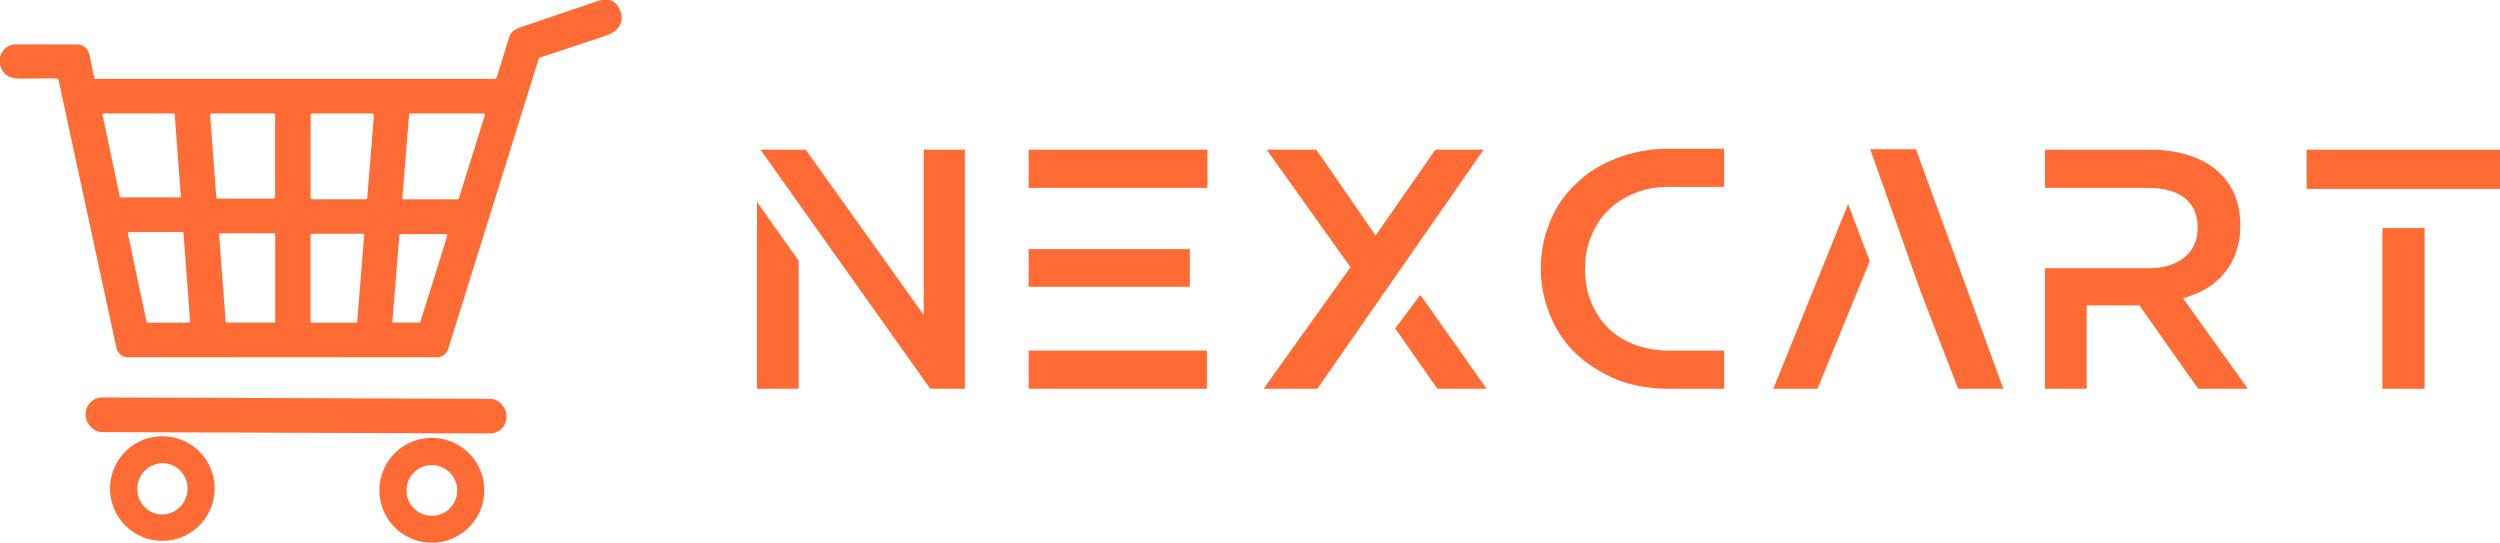 <svg width="529.36" height="115.073" viewBox="0 0 369.895 80.408" class="looka-1j8o68f"><defs id="SvgjsDefs1510"></defs><g id="SvgjsG1511" featurekey="symbolFeature-0" transform="matrix(0.372,0,0,0.372,-53.351,-57.936)" fill="#FF6B35"><path xmlns="http://www.w3.org/2000/svg" d="M180.91 186.66a.58.57-6.3 0 0 .56.44h158.75a.8.79 8.4 0 0 .76-.56q3.26-10.36 4.89-15.89.83-2.79 4.53-4.05 12.38-4.2 30.37-10.31 6.64-2.25 9.07 3.04c2.45 5.32-.61 8.97-5.48 10.61q-7.35 2.46-26.06 8.66-.52.17-.68.69L321.69 294.5a4.78 4.77-81.2 0 1-4.57 3.36q-61-.08-122.36.01-4.23.01-5.18-4.37-.68-3.18-22.81-105.65-.19-.88-1.09-.88-6.84-.02-13.93.03-3.73.03-5.54-1.26c-5.02-3.55-3.36-12.2 3.6-12.34q.77-.02 23.96.05 4.55.02 5.47 5.09.75 4.16 1.67 8.12m34.05 47.59a.39.39 0 0 0 .39-.42l-2.45-32.59a.39.39 0 0 0-.39-.36h-27.96a.39.39 0 0 0-.38.47l6.89 32.59a.39.39 0 0 0 .39.31zm37.24.48a.65.65 0 0 0 .65-.65v-32.56a.65.65 0 0 0-.65-.65h-24.55a.65.65 0 0 0-.65.7l2.44 32.56a.65.65 0 0 0 .65.6zm36.59.27a.7.7 0 0 0 .7-.64l2.66-32.72a.7.7 0 0 0-.7-.76h-23.8a.7.7 0 0 0-.7.7v32.72a.7.7 0 0 0 .7.7zm36.61.03a.57.57 0 0 0 .54-.4l10.3-33.01a.57.57 0 0 0-.54-.74h-29.01a.57.57 0 0 0-.57.52l-2.67 33.01a.57.57 0 0 0 .57.62zm-106.81 49.04a.45.45 0 0 0 .45-.48l-2.64-35.14a.45.45 0 0 0-.45-.42H194.7a.45.45 0 0 0-.44.54l7.43 35.14a.45.45 0 0 0 .44.36zm33.8-.01a.48.48 0 0 0 .48-.48v-34.59a.48.48 0 0 0-.48-.48h-21.35a.48.48 0 0 0-.48.52l2.6 34.59a.48.48 0 0 0 .48.44zm32.54.01a.57.57 0 0 0 .57-.52l2.77-34.22a.57.57 0 0 0-.57-.62h-20.19a.57.57 0 0 0-.57.57v34.22a.57.57 0 0 0 .57.57zm25.24-.02a.5.5 0 0 0 .48-.35l10.67-34.21a.5.5 0 0 0-.48-.65h-18.07a.5.5 0 0 0-.5.46l-2.78 34.21a.5.5 0 0 0 .5.54z"></path><rect xmlns="http://www.w3.org/2000/svg" width="167.38" height="13.78" x="-83.69" y="-6.89" rx="6.59" transform="rotate(.2 -91823.318 74980.108)"></rect><path xmlns="http://www.w3.org/2000/svg" d="M228.79 350.05a20.8 20.8 0 0 1-20.8 20.8 20.8 20.8 0 0 1-20.8-20.8 20.8 20.8 0 0 1 20.8-20.8 20.8 20.8 0 0 1 20.8 20.8m-23.03 10.056a10.2 9.98 102.8 0 0 11.992-7.735 10.2 9.98 102.8 0 0-7.472-12.157 10.2 9.98 102.8 0 0-11.992 7.735 10.2 9.98 102.8 0 0 7.472 12.157M336.03 350.75a20.85 20.85 0 0 1-20.85 20.85 20.85 20.85 0 0 1-20.85-20.85 20.85 20.85 0 0 1 20.85-20.85 20.85 20.85 0 0 1 20.85 20.85m-10.76.07a10.09 10.09 0 0 0-10.09-10.09 10.09 10.09 0 0 0-10.09 10.09 10.09 10.09 0 0 0 10.09 10.09 10.09 10.09 0 0 0 10.09-10.09"></path></g><g id="SvgjsG1512" featurekey="nameFeature-0" transform="matrix(0.951,0,0,0.951,108.36,20.812)" fill="#FF6B35"><path d="M3.828 38.594 l6.484 0 l0 -19.922 l-6.484 -9.141 l0 29.063 z M29.766 1.406 l0 25.703 l-18.359 -25.703 l-7.031 0 l26.406 37.188 l5.391 0 l0 -37.188 l-6.406 0 z M46.094 1.406 l27.813 0 l0 5.938 l-27.813 0 l0 -5.938 z M46.094 32.656 l27.734 0 l0 5.938 l-27.734 0 l0 -5.938 z M46.094 16.875 l25.078 0 l0 5.859 l-25.078 0 l0 -5.859 z M96.484 29.375 l3.516 -4.688 l-0.078 -0.156 z M116.875 1.406 l-7.5 0 l-9.297 13.359 l-9.219 -13.359 l-7.734 0 l13.047 18.281 l-13.516 18.906 l8.359 0 z M117.344 38.594 l-10.313 -14.609 l-3.906 5.234 l6.562 9.375 l7.656 0 z M127.266 12.5 c0.938 -2.292 2.292 -4.245 4.062 -5.859 c1.615 -1.615 3.698 -2.917 6.25 -3.906 s5.234 -1.484 8.047 -1.484 l8.672 0 l0 5.938 l-8.594 0 c-2.031 0 -3.828 0.339 -5.391 1.016 c-1.667 0.677 -3.021 1.562 -4.062 2.656 c-1.094 1.042 -1.979 2.396 -2.656 4.062 c-0.625 1.51 -0.938 3.203 -0.938 5.078 s0.312 3.568 0.938 5.078 c0.625 1.562 1.51 2.917 2.656 4.062 c1.042 1.042 2.396 1.901 4.062 2.578 c1.667 0.625 3.463 0.938 5.391 0.938 l8.594 0 l0 5.938 l-8.672 0 c-2.917 0 -5.573 -0.469 -7.969 -1.406 c-2.5 -1.042 -4.609 -2.37 -6.328 -3.984 c-1.771 -1.667 -3.125 -3.646 -4.062 -5.937 c-0.99 -2.396 -1.484 -4.844 -1.484 -7.344 c0 -2.656 0.495 -5.13 1.484 -7.422 z M190.703 38.594 l7.031 0 l-13.594 -37.266 l-7.109 0 l7.891 22.266 z M161.953 38.594 l6.875 0 l8.125 -19.844 l-3.359 -8.906 z M235.781 38.594 l-10.078 -14.063 c1.354 -0.417 2.552 -0.911 3.594 -1.484 c1.146 -0.729 2.083 -1.536 2.812 -2.422 c0.833 -0.99 1.432 -2.057 1.797 -3.203 c0.469 -1.25 0.703 -2.656 0.703 -4.219 c0 -1.823 -0.312 -3.463 -0.938 -4.922 c-0.625 -1.406 -1.536 -2.63 -2.734 -3.672 c-1.146 -0.99 -2.604 -1.771 -4.375 -2.344 c-1.823 -0.573 -3.75 -0.859 -5.781 -0.859 l-16.563 0 l0 5.938 l16.016 0 c2.448 0 4.349 0.521 5.703 1.562 s2.031 2.604 2.031 4.688 c0 1.927 -0.677 3.438 -2.031 4.531 c-1.354 1.146 -3.229 1.719 -5.625 1.719 l-16.094 0 l0 18.75 l6.484 0 l0 -12.969 l8.203 0 l9.141 12.969 l7.734 0 l0 0 z M263.281 7.5 l11.797 0 l0 -6.094 l-30.156 0 l0 6.094 l18.359 0 z M256.719 13.594 l6.562 0 l0 25 l-6.562 0 l0 -25 z"></path></g></svg>